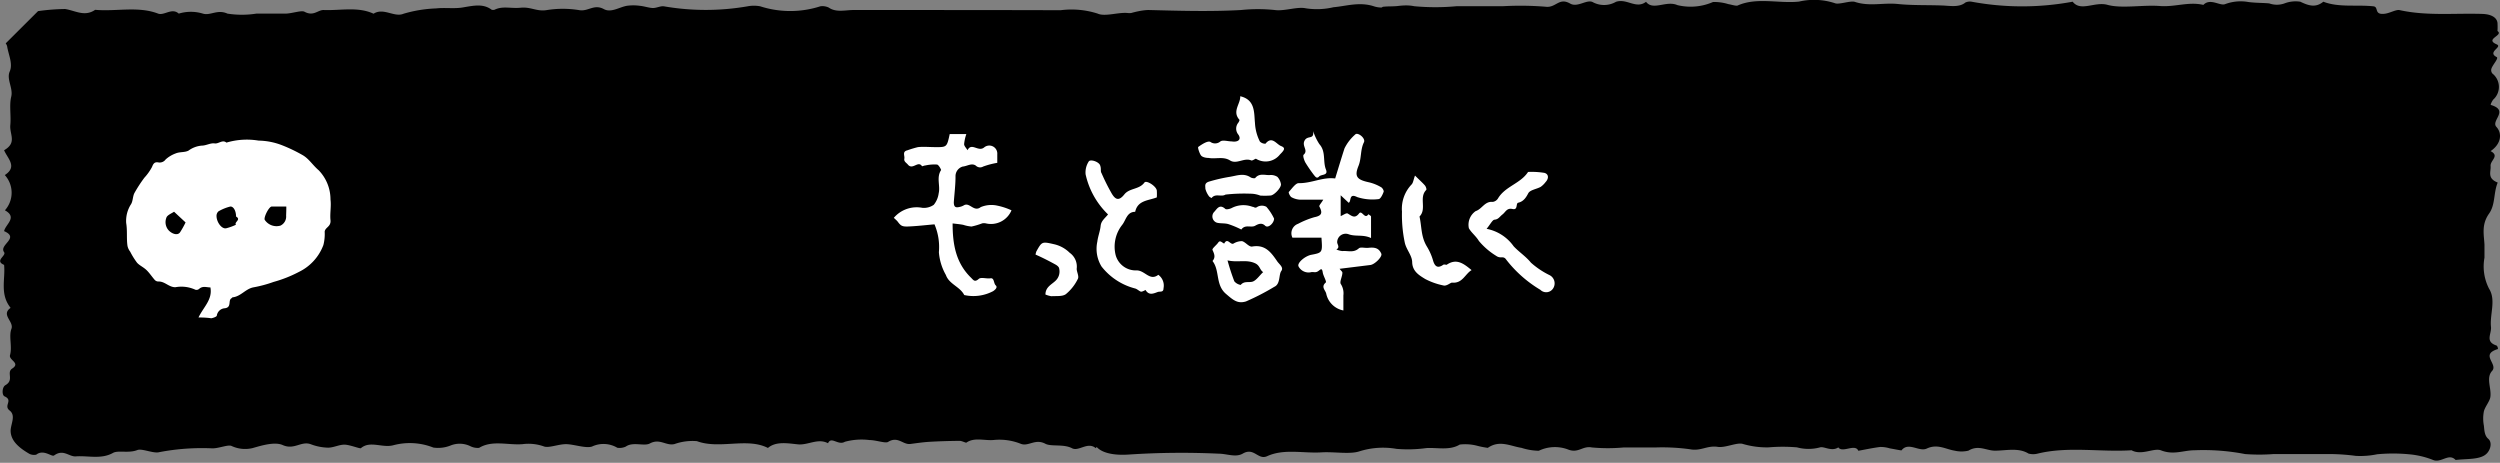 <svg xmlns="http://www.w3.org/2000/svg" viewBox="0 0 249.63 46.21"><rect x="0" y="0" width="249.63" height="46.21" fill="#808080" stroke="none"/><defs><style>.cls-1{fill:#fff;}</style></defs><g id="レイヤー_1" data-name="レイヤー 1"><path d="M144.79,13.92c.61-.29-.38-.45,0-.9a2.44,2.44,0,0,0,.18-2.51A5.56,5.56,0,0,0,144,9.08c-.79-.78.56-1.2.44-1.81-.06-.32,0-.69-.24-.95A4.6,4.6,0,0,1,143.07,3c0-1.44-2.61-2.59-5-2.32-.64.7-1.39-.45-2.05.05s-1.82.19-2.74.29c-.62.07-1.55,0-1.82.16-.79.64-1.49-.2-2.08,0a2.31,2.31,0,0,1-2.27-.11,1.34,1.34,0,0,0-.84,0A1.36,1.36,0,0,1,124.47,1a2.87,2.87,0,0,1-2,.4c-1.19,0-2.39,0-3.59,0s-2.19,0-3.27,0-2.09,0-3-.1-2.28.39-3,.06a8.53,8.53,0,0,0-3.7-.34C99,1,92.09,1,85.22,1c-.81,0-1.73.27-2.46-.24a1.45,1.45,0,0,0-.85-.13,9.78,9.78,0,0,1-6,0,3.39,3.39,0,0,0-1.26,0,24.45,24.45,0,0,1-8.36,0c-.33-.05-.74.18-1.11.17S64.32.62,63.89.58a4.71,4.71,0,0,0-1.3,0c-.77.14-1.58.72-2.29.33-1-.54-1.57.27-2.48.1a10.06,10.06,0,0,0-3.24,0C53.61,1.17,53,.67,52,.77s-1.79-.2-2.61.2a.52.52,0,0,1-.3,0C48.25.34,47.3.56,46.23.74c-.84.15-1.83,0-2.68.1a13.14,13.14,0,0,0-3.25.53c-.92.4-2-.64-3,0C35.74.64,34,1.07,32.3,1c-.57,0-1,.66-1.9.17-.3-.16-1.22.17-1.86.19-1,0-2,0-2.94,0a9.4,9.4,0,0,1-2.89,0c-1-.46-1.71.23-2.45,0a4.12,4.12,0,0,0-2.41,0c-.68-.62-1.45.22-2.06,0-2-.77-4.2-.19-6.29-.38-1.05.73-2,.07-3-.08a21.4,21.4,0,0,0-2.7.21L.57,4.33a.92.92,0,0,1,.14.28c.13.85.6,1.76.26,2.53s.36,1.66.15,2.52,0,1.89-.09,2.83S1.73,14.24.41,15c.34.83,1.37,1.64.07,2.48A2.63,2.63,0,0,1,.49,21c1.29.71.06,1.39-.08,2.08,1.6.69-.55,1.36,0,2.1.25.36-1,.85,0,1.27.14,1.44-.45,2.91.65,4.29-1,.7.36,1.36.08,2.1s.1,1.77-.14,2.62c-.14.5,1.08.78.22,1.34-.61.4.23,1.14-.68,1.66-.34.19-.37,1-.08,1.12.89.4-.14.91.5,1.41s.13,1.3.1,2c0,1,.8,1.71,1.9,2.34a1.06,1.06,0,0,0,.66.07c.73-.58,1.55.25,1.78.08.93-.68,1.5.15,2.18.09,1.23-.09,2.52.32,3.71-.35.51-.28,1.57.06,2.42-.28.46-.19,1.62.37,2.19.21a22.64,22.64,0,0,1,5.32-.38c.66,0,1.56-.4,1.9-.24a3.19,3.19,0,0,0,2.11.21c1-.29,2.22-.64,3-.3,1.15.52,1.85-.44,2.81-.08a5.16,5.16,0,0,0,1.72.34c.55,0,1.11-.31,1.65-.3s1.54.43,1.63.35c.91-.78,2.13,0,3.23-.29a6.39,6.39,0,0,1,4,.23A3.33,3.33,0,0,0,45,44.48a2.43,2.43,0,0,1,2,.09,1.63,1.63,0,0,0,.84.15c1.31-.8,2.9-.25,4.34-.37a4.59,4.59,0,0,1,2.14.23c.47.18,1.46-.24,2.22-.23s1.95.44,2.57.24a2.7,2.7,0,0,1,2.53.12,1.46,1.46,0,0,0,.85-.12c.72-.51,1.84,0,2.4-.31,1-.54,1.62.27,2.46.06a5.39,5.39,0,0,1,2.24-.29c2.26.84,5-.39,7.09.68.8-.69,2-.46,3-.36s2-.65,3-.11c.33-.74,1,.26,1.69-.15a6.37,6.37,0,0,1,2.45-.17c.64,0,1.6.35,1.85.19,1-.62,1.48.3,2.24.2.61-.08,1.21-.17,1.83-.21,1-.06,2-.09,3.08-.1.23,0,.62.21.67.18.81-.57,1.85-.17,2.77-.27a5.73,5.73,0,0,1,2.68.39c.77.29,1.43-.56,2.46,0,.58.29,1.79,0,2.63.43.67.38,1.58-.69,2.38,0,.47-.63,1.43-.14,2.18-.33.94-.24,2.27.17,3.4.1a6.8,6.8,0,0,0,2.11,0,6.74,6.74,0,0,1,2.18-.14c.68,0,1.64.45,1.93.3a4.29,4.29,0,0,1,2.11-.31c.77,0,1.54,0,2.29,0,.26,0,.47.29.75.33.77.11,1.54.65,2.37.06a98.62,98.62,0,0,0,12.07-.5l1.92-1.88c.11-.1.34-.27.33-.28-1.35-.73-.3-1.75-.8-2.63-.35-.63-1-1.57-.35-2.15s.43-1.27.56-1.9c.06-.33-.08-.68.06-1s.75-.91.85-1.39-.19-1-.23-1.56,0-1.21,0-1.82-.34-1.24.08-1.58c.78-.62-.44-1-.09-1.53.16-.23,0-.58.26-.73.59-.39.3-.61,0-1s0-1,.06-1.48c.05-.31.3-.61.33-.92.08-.71-.28-1.5,1-2,.1,0,.16-.24.11-.27a1,1,0,0,1-.37-1.67c.76-.69-.38-1.15-.12-1.73.2-.42-.27-.94.53-1.3a.35.35,0,0,0,0-.51C144.45,14.58,144.07,14.27,144.79,13.92Z"/><path d="M248.73,32.64c-.13-1.27.52-2.67-.19-3.81a4.84,4.84,0,0,1-.46-3.1c0-.43,0-.85,0-1.29-.05-1-.32-2,.45-3.1.65-.9.44-2.07.87-3.11-1.08-.43-.66-1.08-.71-1.65s.94-1,0-1.49c1.09-.74,1.16-1.79.58-2.42s1.31-1.63-.55-2.19c-.07,0,.1-.36.23-.53a1.7,1.7,0,0,0-.07-2.6.51.51,0,0,1-.09-.54c.15-.39.73-1,.51-1.11-1-.51.63-1,0-1.27-1.26-.54.73-.89.08-1.33a7.3,7.3,0,0,0,0-.81c-.06-.53-.6-.87-1.51-.9-2.76-.09-5.56.22-8.26-.38-.35-.08-.95.29-1.47.36-1.14.15-.58-.68-1.15-.74-1.66-.18-3.46.14-5-.46-.75.61-1.43.42-2.3,0a3.11,3.11,0,0,0-1.58.17,2.26,2.26,0,0,1-1.52,0C226,.28,225.22.3,224.5.2a4.44,4.44,0,0,0-2.31.21c-.51.22-1.49-.64-2.18.08-1.47-.35-2.84.23-4.34.11-1.75-.13-3.81.28-5.25-.12-1.26-.34-2.66.72-3.46-.31a27.6,27.6,0,0,1-10.09,0,1.09,1.09,0,0,0-.62.08c-.61.51-1.52.33-2.28.3-1.48-.06-3,0-4.46-.15s-2.83.27-4.29-.21c-.46-.15-1.6.3-2,.13a6.65,6.65,0,0,0-3.59-.16c-2,.21-4.21-.46-6.12.39-.16.07-.62-.09-.94-.14A4.73,4.73,0,0,0,171.05.2a5.6,5.6,0,0,1-3.56.31c-1.12-.49-2.43.59-3.13-.33-1,.76-1.89-.36-3,0a2.38,2.38,0,0,1-2.27.06c-.6-.38-1.54.55-2.3.12-1.14-.66-1.41.46-2.48.31a31.55,31.55,0,0,0-4.25-.05h-4.62a22.8,22.8,0,0,1-4.23,0c-1.49-.31-2.81.43-4.05,0-1.44-.46-2.78,0-4,.1a7.22,7.22,0,0,1-2.77.11c-.86-.19-2.15.31-3.11.17a16.31,16.31,0,0,0-3.35,0c-3.06.17-6.16.08-9.24,0-1,0-3.24.63-3.32,1.16-.29,1.86-1.73,3.62-1.49,5.54,0,.41.89.75.11,1.31-.46.34.1,1.09-.24,1.55s-.07.46,0,.74a15.68,15.68,0,0,1,.16,3.21c-1.13.26.37.86-.49,1.17-1.13.41-.56,1-.5,1.57a6.12,6.12,0,0,1,.26,1.15c0,.44-.38.87-.41,1.31s.56.79.33.95c-.81.56-.91,1-.06,1.57.27.19.17.64,0,.93-1.15,2.15-.56,4.34-.28,6.5.06.48.34.87,0,1.4s.51,1.09.31,1.57a2.4,2.4,0,0,0,0,2,4.9,4.9,0,0,1,.06,2v1.82a11.33,11.33,0,0,0,0,2,8.67,8.67,0,0,0,.68,1.66c-1.81.32.54,1.15-.59,1.55-.16,1.28,1.37,1.87,3.45,1.73a80,80,0,0,1,9-.09c.83,0,1.7.4,2.41,0,1.15-.68,1.52.67,2.45.25,1.67-.77,3.61-.27,5.41-.38,1.29-.08,2.86.22,3.82-.11a7.85,7.85,0,0,1,3.68-.24,13.47,13.47,0,0,0,3-.08c1.1-.06,2.32.26,3.32-.35a4.75,4.75,0,0,1,1.62.09,8.9,8.9,0,0,0,1.18.24c1.18-.82,2.26-.17,3.37,0a5.93,5.93,0,0,0,1.72.29,3.72,3.72,0,0,1,2.89-.14c1.07.44,1.46-.38,2.42-.19a17.52,17.52,0,0,0,3.17,0c1.07,0,2.14,0,3.2,0a20.25,20.25,0,0,1,3.43.18c1.07.21,1.7-.4,2.76-.24.74.12,1.9-.46,2.48-.3a8.46,8.46,0,0,0,2.6.35,16.58,16.58,0,0,1,2.83,0,4.41,4.41,0,0,0,2.31,0c.4-.12,1.16.45,1.82,0,.42.6,1.67-.41,2,.34.73-.13,1.45-.29,2.19-.38a3.22,3.22,0,0,1,.95.14c.41.07,1.15.22,1.17.2.68-.89,1.76.18,2.52-.18,1.07-.5,1.87.06,2.78.21a3,3,0,0,0,1.38,0c1-.61,1.79,0,2.65,0,1.11,0,2.35-.33,3.35.29a1.79,1.79,0,0,0,.93,0c3.05-.74,6.25-.13,9.36-.33,1,.55,2.2-.25,2.92,0,1.28.51,2.25,0,3.37,0a21.8,21.8,0,0,1,5.05.38,19,19,0,0,0,2.83,0H230c1,0,1.9,0,2.84,0a21,21,0,0,1,2.39.18,8.23,8.23,0,0,0,2.13-.16,16.89,16.89,0,0,1,3.18,0,8.51,8.51,0,0,1,2.41.57c.82.33,1.56-.73,2.25,0,1.11-.14,2.51,0,3.12-.66.39-.4.53-1.12.14-1.45s-.39-.88-.44-1.32a3.77,3.77,0,0,1,0-1.42c.12-.49.59-1,.65-1.45.12-.87-.46-1.9.17-2.59s-1.24-1.63.56-2.18c.06,0,0-.29-.12-.36C248.11,34.12,248.8,33.34,248.73,32.64Z"/></g><g id="レイヤー_2" data-name="レイヤー 2"><path class="cls-1" d="M133.32,17.82c.34-1.11.63-2.07.93-3a4.42,4.42,0,0,1,1.13-1.44c.32-.12,1,.47.81.83-.37.75-.23,1.58-.54,2.35-.44,1.08-.15,1.39,1.07,1.65a4.31,4.31,0,0,1,1.18.48c.14.07.3.35.26.46-.1.28-.31.72-.5.73a4.9,4.9,0,0,1-2.14-.2c-.86-.43-.56.42-.85.57l-.8-.75v2.08c.26-.11.57-.34.7-.26.41.24.71.54,1.13,0,.29-.4.57.65.94.07.09.08.25.15.26.23,0,.67,0,1.35,0,2.15-.79-.38-1.53-.12-2.24-.38a.85.85,0,0,0-1.14.79c0,.24.31.51-.08.73a1.83,1.83,0,0,0,.62.16c.53-.05,1.1.2,1.62-.27.19-.17.66,0,1-.06.55-.05,1,0,1.25.6.11.3-.65,1.06-1.09,1.12l-3.08.38c.14.19.29.3.28.39,0,.39-.31.92-.15,1.14a1.71,1.71,0,0,1,.25,1.12c0,.44,0,.89,0,1.51a2.16,2.16,0,0,1-1.71-1.66c-.06-.35-.57-.68-.05-1.13.11-.09-.25-.66-.3-1-.08-.54-.23-.28-.48-.12s-.43.05-.65.08a1.13,1.13,0,0,1-1.29-.57c-.16-.34.61-1,1.23-1.15,1.17-.22,1.17-.22,1.06-1.72h-2.9a1,1,0,0,1,.56-1.38,8.62,8.62,0,0,1,1.62-.66c.78-.15.84-.45.51-1.07-.05-.1.2-.35.39-.68-.81,0-1.54,0-2.27,0a2,2,0,0,1-.89-.24c-.16-.08-.33-.47-.28-.53.31-.34.7-.91,1-.88C131,18.3,132.07,17.66,133.32,17.82Z"/><path class="cls-1" d="M94.83,13.39h1.66a4.32,4.32,0,0,0-.22,1c0,.2.22.4.34.61.4-.82,1.07.21,1.66-.28a.8.8,0,0,1,1.31.68c0,.28,0,.56,0,.86a7.88,7.88,0,0,0-1.41.37.6.6,0,0,1-.73-.09c-.42-.3-.87.06-1.31.09a1,1,0,0,0-.72,1c0,.85-.11,1.71-.17,2.56,0,.43.14.58.54.48a1.34,1.34,0,0,0,.45-.16c.59-.37,1,.71,1.7.17a2.75,2.75,0,0,1,1.64-.15A6.65,6.65,0,0,1,101,21a2.22,2.22,0,0,1-2.58,1.3,1,1,0,0,0-.34,0,7.24,7.24,0,0,1-1.07.32,3.61,3.61,0,0,1-.83-.17c-.31-.06-.63-.09-1.06-.14,0,2.06.31,3.94,1.85,5.43.23.23.36.47.76.11.23-.2.77,0,1.17-.06s.3.5.53.71-.12.48-.26.57a4.2,4.2,0,0,1-2.89.39c-.42-.84-1.51-1.08-1.83-2a5.42,5.42,0,0,1-.7-2.28,5.77,5.77,0,0,0-.44-2.78c-.81.07-1.56.16-2.32.2-.91.06-1,0-1.37-.49-.11-.13-.25-.24-.37-.36a3,3,0,0,1,2.84-1,1.71,1.71,0,0,0,1.15-.3,2.31,2.31,0,0,0,.49-1.15c.18-.75-.25-1.57.24-2.32,0-.07-.24-.53-.41-.55a4.12,4.12,0,0,0-1.15.09c-.12,0-.33.11-.35.07-.39-.59-.93.43-1.41-.16-.16-.19-.41-.3-.35-.59s-.24-.7.3-.83a10.68,10.68,0,0,1,1.06-.32c.57-.06,1.15,0,1.73,0C94.54,14.7,94.55,14.69,94.83,13.39Z"/><path class="cls-1" d="M110.64,21.41a7.94,7.94,0,0,1-2.24-4,2,2,0,0,1,.31-1.28c.14-.26,1,0,1.14.38s0,.56.15.8a20.47,20.47,0,0,0,1,2c.4.68.75.75,1.27.1s1.48-.47,2-1.18c.19-.28,1.2.37,1.24.8a5.17,5.17,0,0,1,0,.68c-.84.33-1.91.28-2.16,1.44-.84,0-.92.85-1.31,1.32a3.51,3.51,0,0,0-.64,3A2.08,2.08,0,0,0,113.5,27c.83,0,1.31,1.1,2.16.44a1.33,1.33,0,0,1,.52,1.34c0,.45-.35.29-.59.38-.47.18-.88.34-1.21-.21,0,0-.32.2-.46.17s-.36-.25-.56-.31a6.23,6.23,0,0,1-3.37-2.2,3.38,3.38,0,0,1-.42-2.48c.07-.55.28-1.06.33-1.57S110.33,21.8,110.64,21.41Z"/><path class="cls-1" d="M148.44,22.85a4.3,4.3,0,0,1,2.7,1.74c.54.58,1.21,1,1.73,1.64a8.14,8.14,0,0,0,1.87,1.25.92.92,0,0,1,.36,1.29.82.82,0,0,1-1.29.17,12.23,12.23,0,0,1-3.4-3c-.23-.36-.47-.2-.72-.26a.76.76,0,0,1-.29-.13,7,7,0,0,1-1.73-1.49c-.3-.5-.75-.82-1-1.27a1.65,1.65,0,0,1,.68-1.71c.64-.21.9-1,1.7-.92a.74.74,0,0,0,.53-.35c.72-1.21,2.25-1.48,3-2.64a7.89,7.89,0,0,1,1.62.09c.45.11.47.56.13.92a2.23,2.23,0,0,1-.49.48c-.42.23-1.06.3-1.24.64s-.44.82-1,.94c-.27.06,0,.76-.57.63s-.69.3-1,.54-.4.5-.83.53C149,22,148.78,22.44,148.44,22.85Z"/><path class="cls-1" d="M122.24,24.32c.33-.64.61.17.93,0a1.6,1.6,0,0,1,.85-.24c.34.08.68.58,1,.54,1.29-.23,1.88.55,2.49,1.44.21.33.7.63.43,1s-.07,1.3-.7,1.58a23.66,23.66,0,0,1-2.83,1.46c-.83.25-1.27-.13-2-.76-1.06-.91-.59-2.32-1.34-3.28.32-.36.19-.69,0-1.1-.06-.15.4-.48.58-.75S122.05,24.26,122.24,24.32Zm.32,1.64a21.66,21.66,0,0,0,.69,2.13,1.05,1.05,0,0,0,.64.36c.35-.44.88-.19,1.24-.35s.65-.61,1-.93c-.34-.21-.31-.65-.8-.88C124.44,25.88,123.65,26.24,122.56,26Z"/><path class="cls-1" d="M141.29,17.53c.47.47.76.72,1,1,.09.11.18.38.12.44-.75.75.08,1.9-.67,2.65.23,1,.13,2,.74,3a5.69,5.69,0,0,1,.63,1.45c.19.6.5.72,1,.37.08-.06.26,0,.34,0,1-.69,1.72-.1,2.49.53-.67.41-.91,1.35-1.95,1.25-.17,0-.54.38-.88.28a6.88,6.88,0,0,1-1.8-.64c-.6-.37-1.26-.75-1.3-1.65,0-.69-.56-1.24-.73-1.94a13.31,13.31,0,0,1-.29-3.14,3.51,3.51,0,0,1,.95-2.7C141.11,18.26,141.12,18,141.29,17.53Z"/><path class="cls-1" d="M123.84,9.61c1.52.35,1.37,1.67,1.47,2.65a4.62,4.62,0,0,0,.49,1.87.75.75,0,0,0,.56.22c.65-.81,1.09.05,1.55.23s.37.38-.1.84a1.82,1.82,0,0,1-2.4.43c-.09,0-.36.22-.47.17-.71-.31-1.45.42-2.12,0s-1.43-.12-2.14-.25c-.26,0-.61-.07-.75-.24s-.36-.8-.28-.86c.36-.26.94-.64,1.21-.5a.8.8,0,0,0,1-.05c.25-.17.75,0,1.13,0,.62.1,1-.18.66-.68a.93.93,0,0,1,0-1.19c.06-.09.14-.25.11-.29C123,11.11,123.88,10.37,123.84,9.61Z"/><path class="cls-1" d="M125.84,19.53a2.74,2.74,0,0,0-1-.19,16.75,16.75,0,0,0-2.47.09c-.44.27-1-.16-1.4.35-.1-.07-.22-.12-.27-.21a2.15,2.15,0,0,1-.34-.72c0-.29-.13-.58.41-.73a16.42,16.42,0,0,1,2-.46c.72-.11,1.41-.42,2.12.06.12.07.4.11.45.05.41-.51,1-.26,1.44-.29a1.2,1.2,0,0,1,.77.18,1.37,1.37,0,0,1,.35.7c.09.31-.61,1.09-1,1.16A7.63,7.63,0,0,1,125.84,19.53Z"/><path class="cls-1" d="M104.39,29.41c0-.75.62-1,1-1.37a1.26,1.26,0,0,0,.37-1.22c0-.15-.21-.32-.36-.4-.65-.36-1.32-.7-2-1a2.11,2.11,0,0,1,.08-.31c.56-1,.56-1,1.79-.72a3.23,3.23,0,0,1,1.54.85,1.69,1.69,0,0,1,.7,1.6c0,.31.25.74.12,1a4.54,4.54,0,0,1-1.2,1.53c-.35.26-1,.17-1.45.21A2.9,2.9,0,0,1,104.39,29.41Z"/><path class="cls-1" d="M127.22,21.83c0,.44-.59,1-.89.71s-.6-.23-1,0-1-.17-1.38.38a9,9,0,0,0-1.29-.54c-.36-.11-.78-.05-1.14-.14a.66.66,0,0,1-.31-1.05c.3-.3.54-.87,1.14-.33.1.09.46,0,.62-.08a2.55,2.55,0,0,1,2.09-.13c.18,0,.25.19.5,0a.93.93,0,0,1,.89,0A5,5,0,0,1,127.22,21.83Z"/><path class="cls-1" d="M131.12,13.09a5.65,5.65,0,0,0,.62,1.3c.68.75.33,1.72.66,2.54.25.62-.46.45-.69.7s-.38,0-.53-.18a14.38,14.38,0,0,1-.83-1.21c-.13-.23-.28-.7-.18-.79.5-.44-.21-.86.1-1.42S131.23,14,131.12,13.09Z"/><path class="cls-1" d="M19.82,31.7c.5-1.05,1.42-1.79,1.19-3-.38,0-.77-.18-1.13.15a.4.4,0,0,1-.37.08,3.33,3.33,0,0,0-2-.25c-.67,0-1.06-.61-1.72-.57a.5.5,0,0,1-.34-.16c-.29-.33-.53-.71-.84-1s-.66-.43-.92-.71A7.27,7.27,0,0,1,13,25.13a1.39,1.39,0,0,1-.27-.58c-.11-.75,0-1.51-.13-2.28a3.07,3.07,0,0,1,.49-1.89c.19-.32.16-.77.33-1.1a13.72,13.72,0,0,1,1-1.54,5.11,5.11,0,0,0,.76-1.07c.14-.36.27-.52.65-.45a.73.73,0,0,0,.71-.3,3.07,3.07,0,0,1,1-.6c.44-.18.89-.08,1.28-.28a2.6,2.6,0,0,1,1.33-.5c.43,0,.87-.28,1.28-.22s.78-.41,1.18-.08a7.12,7.12,0,0,1,3.21-.2,6.73,6.73,0,0,1,2.31.45,15.33,15.33,0,0,1,2.09,1c.63.36,1,1,1.61,1.52A4.18,4.18,0,0,1,33,19.92c.09.68-.07,1.39,0,2.06s-.54.71-.58,1.16a4.39,4.39,0,0,1-.13,1.33,4.88,4.88,0,0,1-2.44,2.68,12.56,12.56,0,0,1-2.53,1,12.57,12.57,0,0,1-2,.54c-.8.14-1.28.93-2.11,1,0,0-.06.07-.09.09-.38.21.05.91-.67,1a.86.86,0,0,0-.8.73c0,.11-.36.24-.56.27C20.77,31.73,20.36,31.7,19.82,31.7Zm3.75-10.08c0-.55-.24-1-.56-1a4.5,4.5,0,0,0-1.19.48.6.6,0,0,0-.2.46c0,.6.49,1.3.94,1.24a5.09,5.09,0,0,0,1-.36C23.35,22.18,24.12,21.94,23.57,21.62Zm5-1c-.52,0-1,0-1.43,0-.29,0-.84,1.12-.7,1.34a1.41,1.41,0,0,0,1.56.57,1,1,0,0,0,.57-1C28.58,21.25,28.59,21,28.59,20.64Zm-11.19.52c-.24.17-.7.34-.77.61A1.22,1.22,0,0,0,16.84,23c.32.34.87.55,1.13.21a8.8,8.8,0,0,0,.56-1Z"/></g></svg>